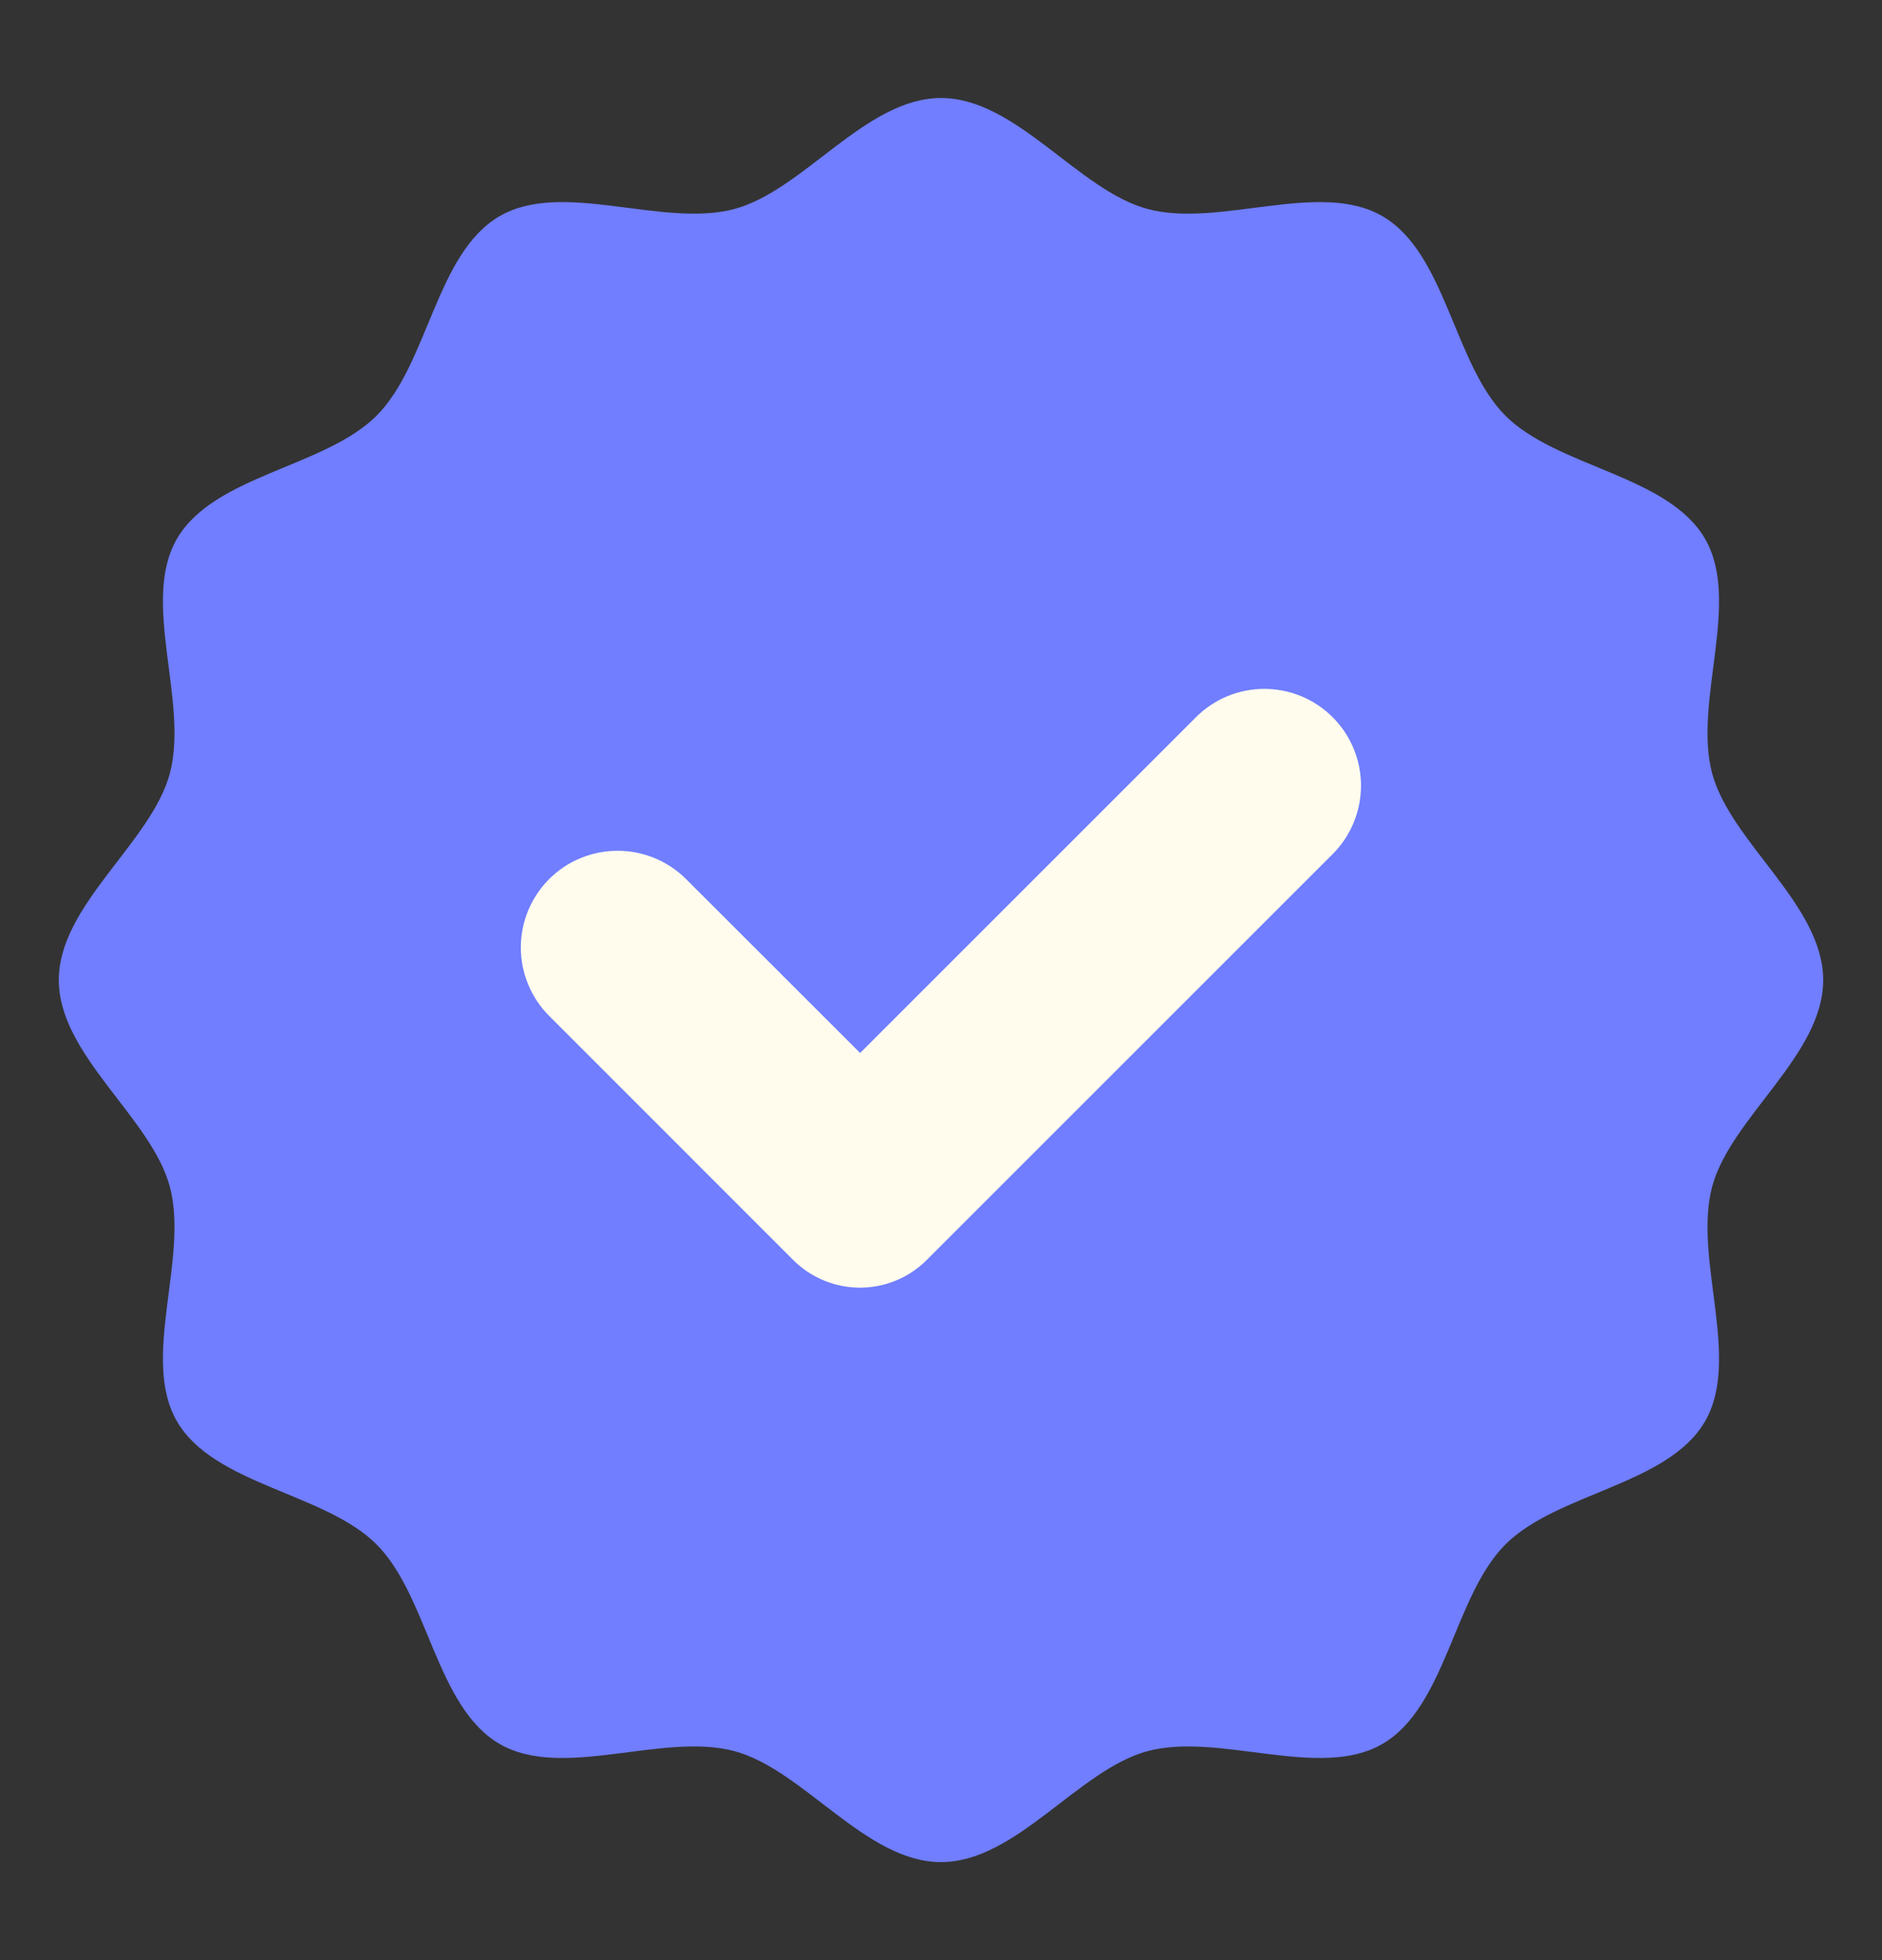 <svg width="24" height="25" viewBox="0 0 24 25" fill="none" xmlns="http://www.w3.org/2000/svg">
<rect x="0" y="0" width="24" height="25" fill="#333333" stroke="none"/>
<path d="M23.25 12.5C23.25 13.46 22.071 14.251 21.834 15.136C21.591 16.051 22.207 17.326 21.744 18.127C21.274 18.941 19.858 19.038 19.198 19.698C18.538 20.358 18.441 21.774 17.627 22.244C16.826 22.707 15.551 22.091 14.636 22.334C13.751 22.571 12.96 23.75 12 23.75C11.04 23.75 10.249 22.571 9.364 22.334C8.449 22.091 7.174 22.707 6.373 22.244C5.559 21.774 5.462 20.358 4.802 19.698C4.142 19.038 2.726 18.941 2.256 18.127C1.792 17.326 2.409 16.051 2.166 15.136C1.929 14.251 0.75 13.46 0.75 12.5C0.75 11.54 1.929 10.749 2.166 9.864C2.409 8.949 1.792 7.674 2.256 6.873C2.726 6.059 4.142 5.962 4.802 5.302C5.462 4.642 5.559 3.226 6.373 2.756C7.174 2.292 8.449 2.909 9.364 2.666C10.249 2.429 11.04 1.25 12 1.25C12.96 1.25 13.751 2.429 14.636 2.666C15.551 2.909 16.826 2.292 17.627 2.756C18.441 3.226 18.538 4.642 19.198 5.302C19.858 5.962 21.274 6.059 21.744 6.873C22.207 7.674 21.591 8.949 21.834 9.864C22.071 10.749 23.25 11.54 23.25 12.5Z" fill="#707EFF"/>
<path d="M15.251 9.148L10.969 13.43L8.749 11.212C8.517 10.98 8.203 10.851 7.876 10.851C7.548 10.851 7.235 10.98 7.003 11.212C6.772 11.443 6.642 11.757 6.642 12.085C6.642 12.412 6.772 12.726 7.003 12.957L10.117 16.072C10.343 16.297 10.648 16.423 10.967 16.423C11.285 16.423 11.591 16.297 11.816 16.072L16.995 10.893C17.226 10.662 17.356 10.348 17.356 10.02C17.356 9.693 17.226 9.379 16.995 9.148C16.88 9.033 16.744 8.942 16.595 8.88C16.445 8.818 16.285 8.786 16.123 8.786C15.961 8.786 15.801 8.818 15.651 8.88C15.502 8.942 15.366 9.033 15.251 9.148Z" fill="#FFFCEE"/>
</svg>
